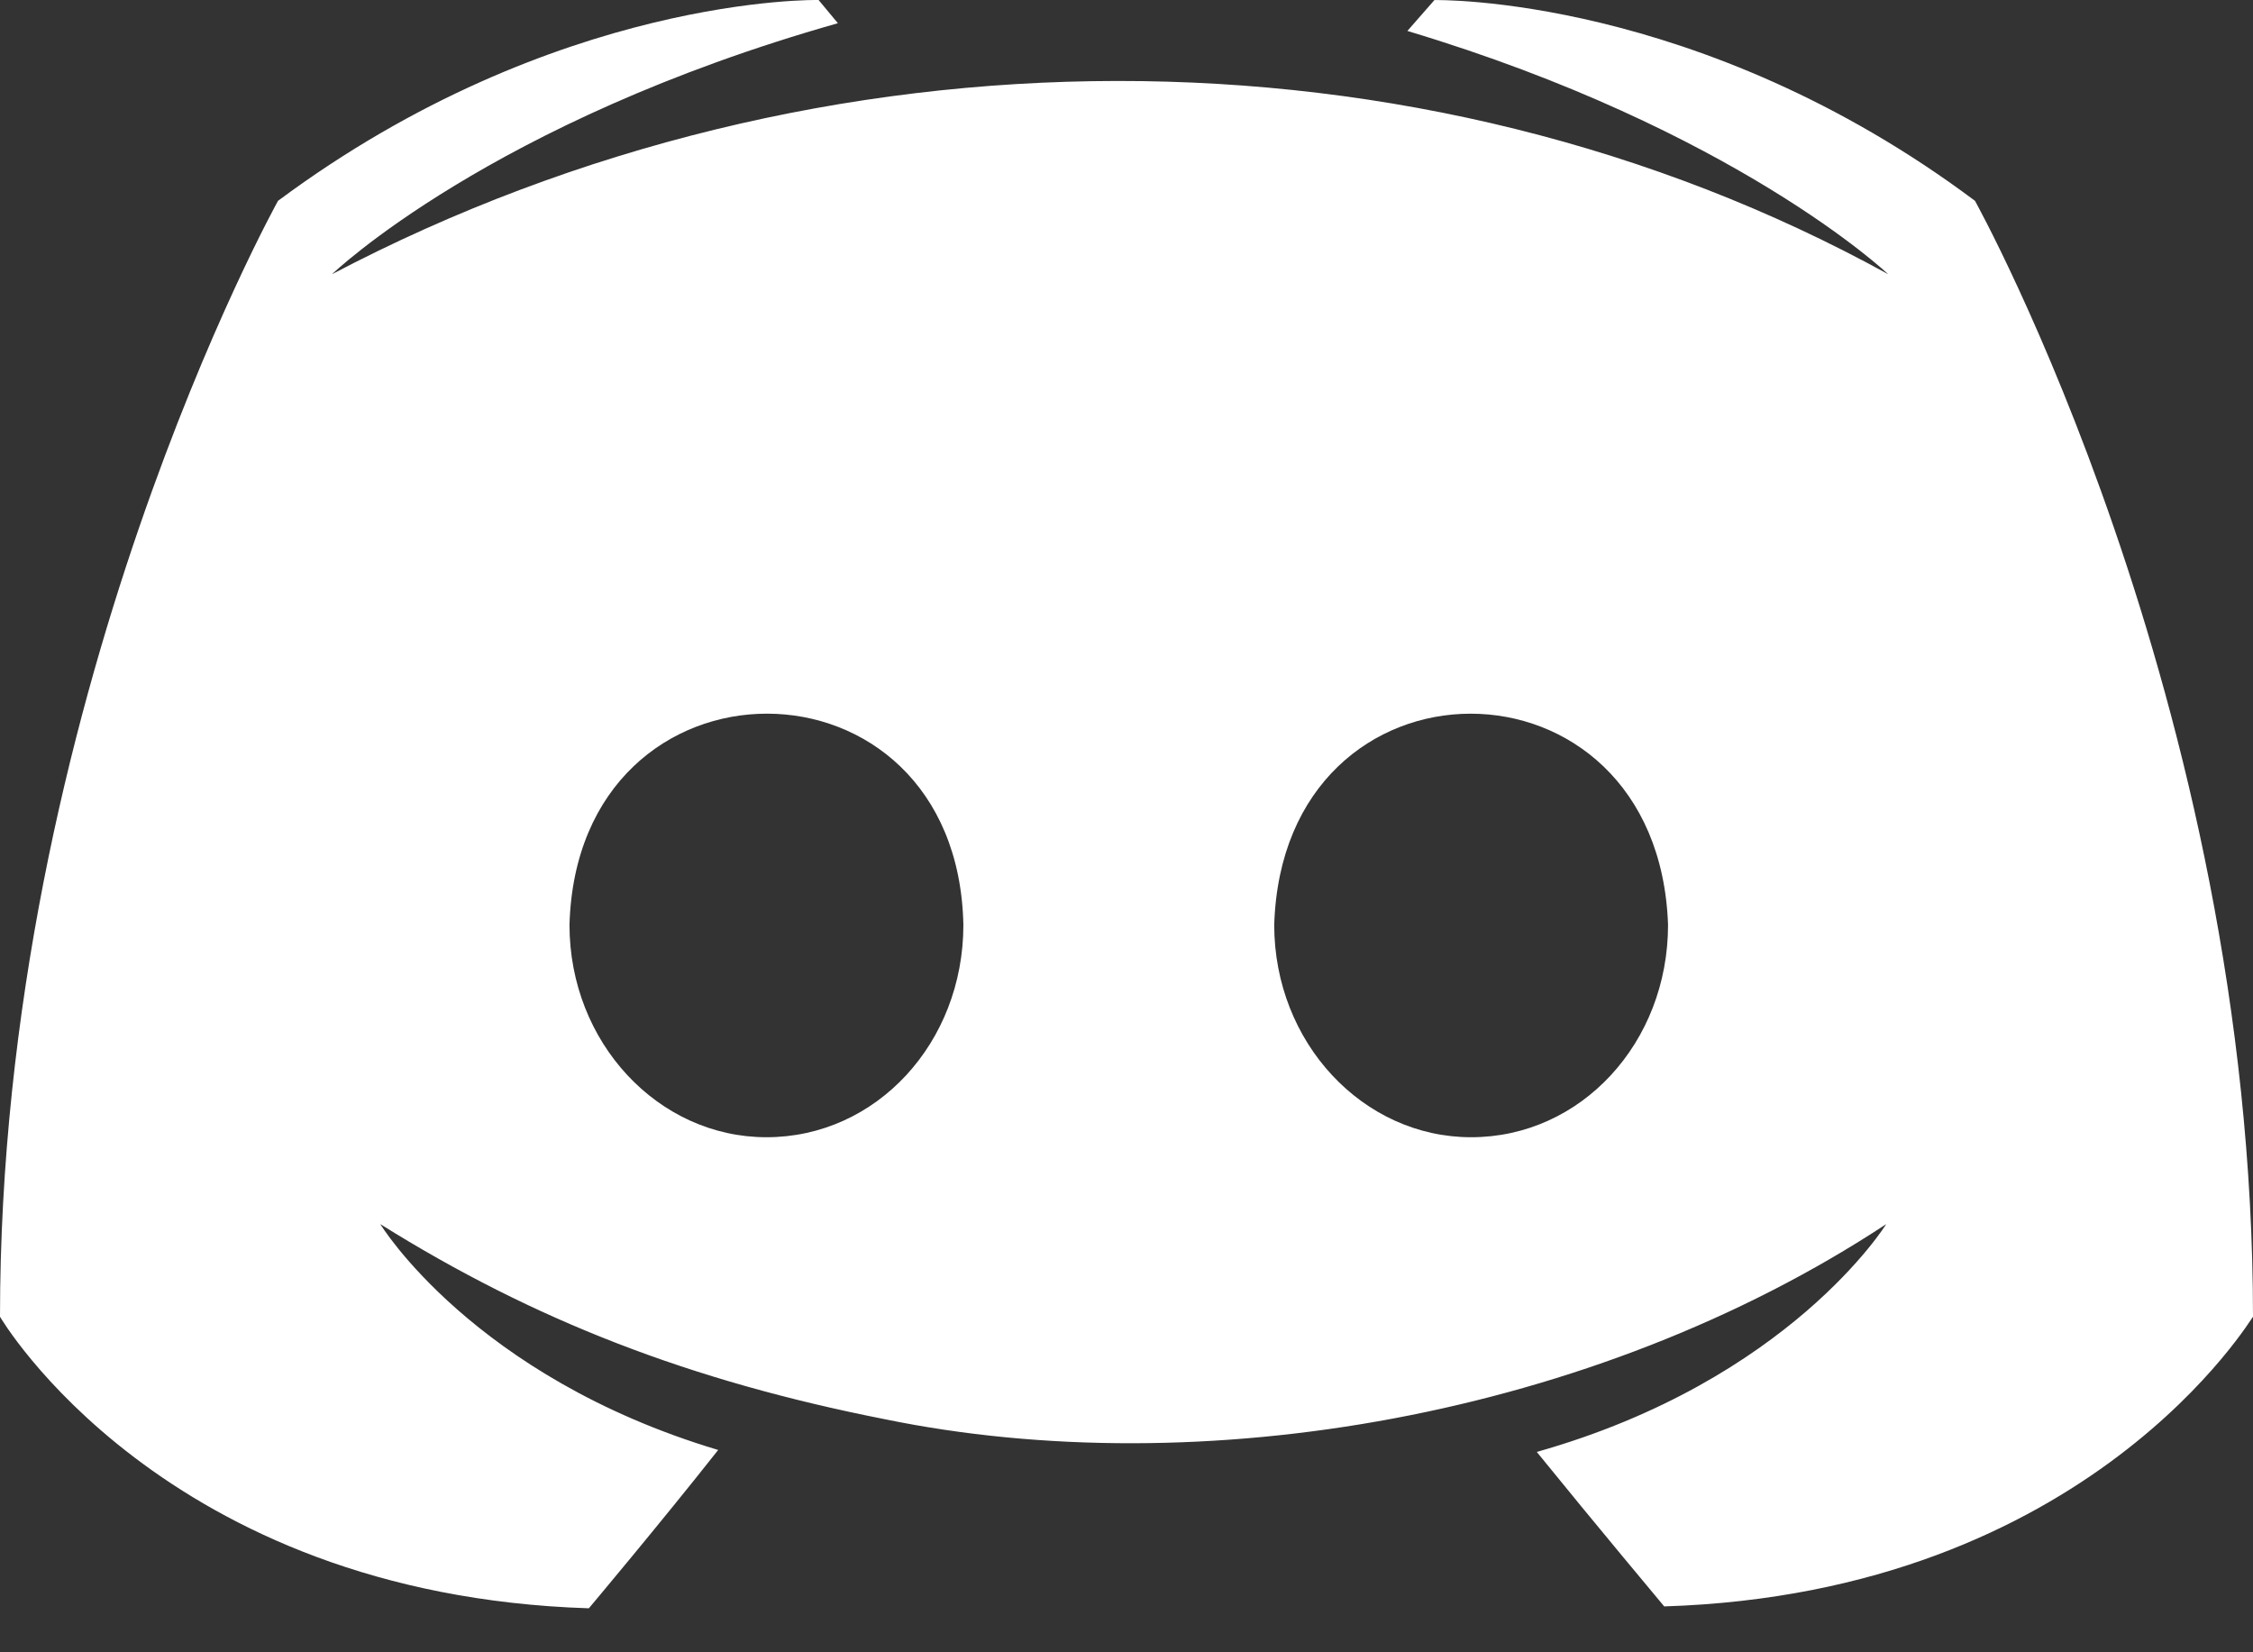 <svg width="30" height="22" viewBox="0 0 30 22" fill="none" xmlns="http://www.w3.org/2000/svg">
<rect x="0" y="0" width="30" height="22" fill="#333333" stroke="none"/>
<path d="M26.298 2.674C22.622 -0.077 19.1 0.001 19.1 0.001L18.74 0.412C23.111 1.723 25.142 3.651 25.142 3.651C18.889 0.208 10.925 0.233 4.421 3.651C4.421 3.651 6.529 1.62 11.157 0.309L10.9 0C10.9 0 7.403 -0.077 3.702 2.674C3.702 2.674 0 9.332 0 17.532C0 17.532 2.159 21.234 7.841 21.414C7.841 21.414 8.792 20.283 9.563 19.306C6.298 18.329 5.064 16.299 5.064 16.299C7.115 17.582 9.19 18.385 11.774 18.895C15.979 19.761 21.21 18.871 25.116 16.299C25.116 16.299 23.831 18.381 20.463 19.332C21.234 20.283 22.16 21.389 22.16 21.389C27.841 21.209 30 17.507 30 17.533C30 9.332 26.298 2.674 26.298 2.674ZM10.206 15.142C8.766 15.142 7.583 13.883 7.583 12.314C7.689 8.559 12.749 8.571 12.828 12.314C12.828 13.883 11.671 15.142 10.206 15.142ZM19.589 15.142C18.149 15.142 16.967 13.883 16.967 12.314C17.082 8.566 22.079 8.565 22.211 12.314C22.211 13.883 21.054 15.142 19.589 15.142Z" fill="white"/>
</svg>
